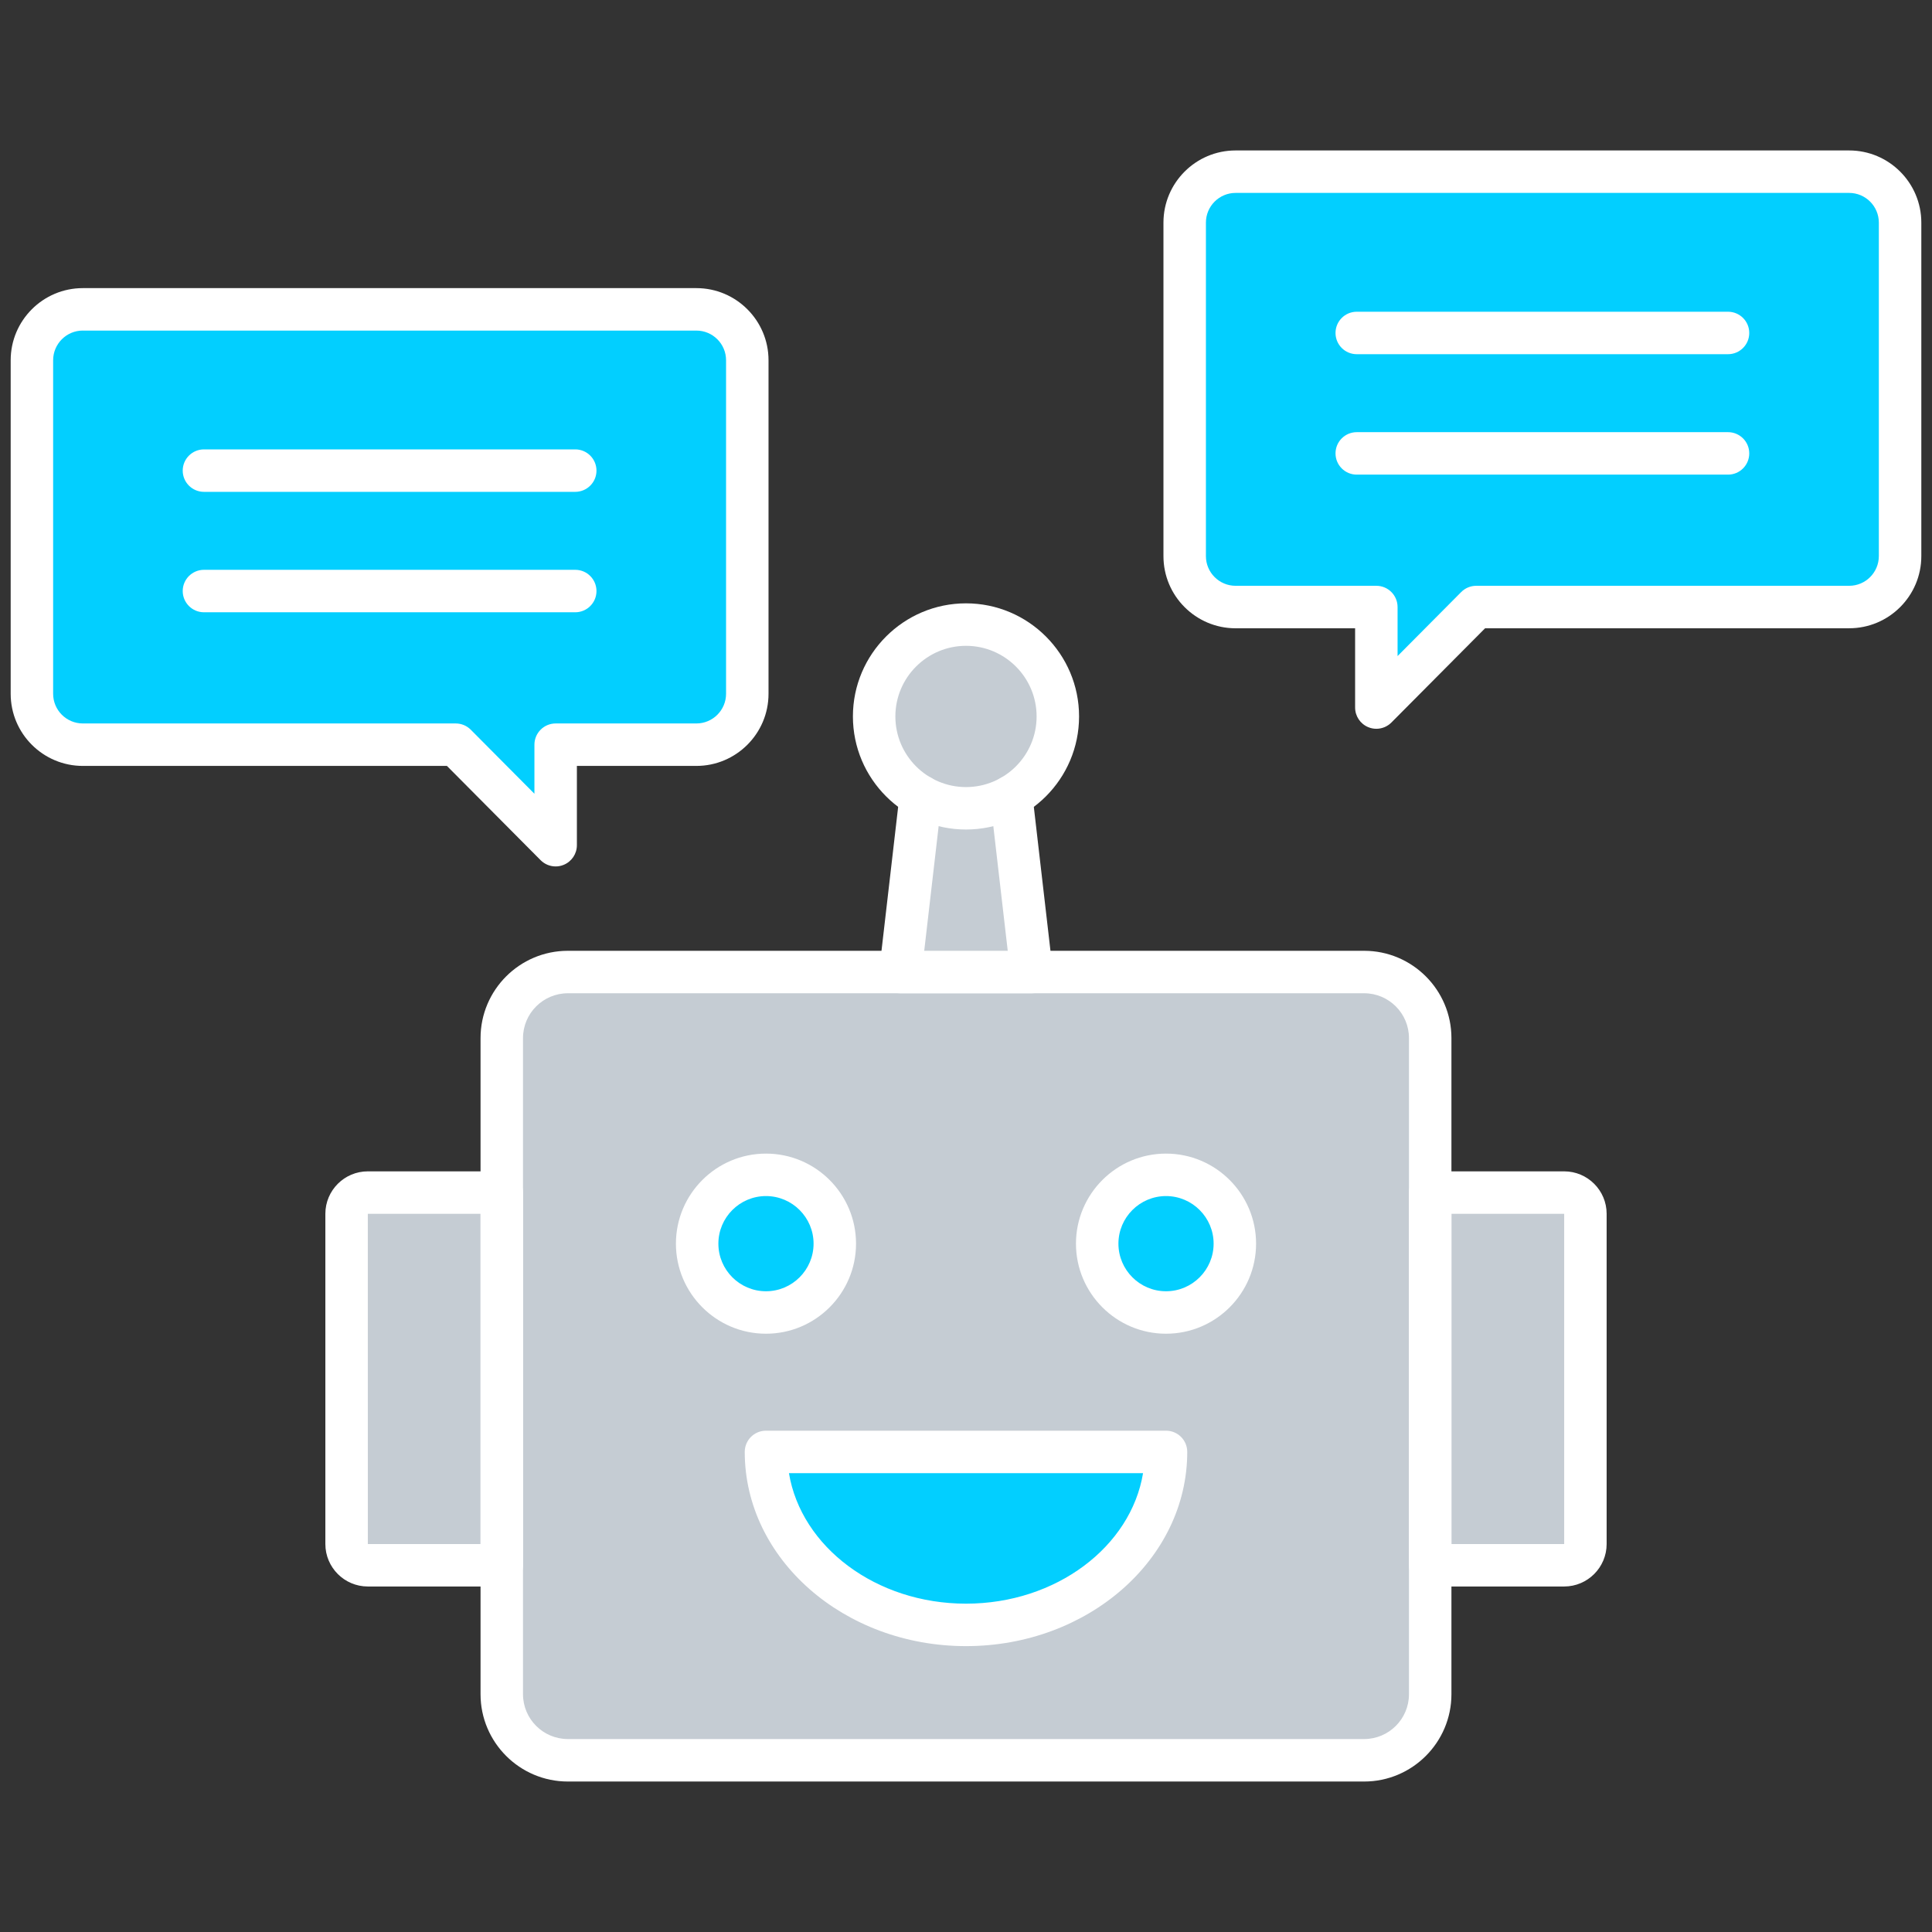<svg xmlns="http://www.w3.org/2000/svg" xmlns:xlink="http://www.w3.org/1999/xlink" version="1.1" width="256" height="256" viewBox="0 0 256 256" xml:space="preserve">
<rect x="0" y="0" width="256" height="256" fill="#333333" stroke="none"/>
<desc>Created with Fabric.js 1.7.22</desc>
<defs>
</defs>
<g transform="translate(128 128) scale(9.7 9.7)" style="">
	<g style="stroke: none; stroke-width: 0; stroke-dasharray: none; stroke-linecap: butt; stroke-linejoin: miter; stroke-miterlimit: 10; fill: none; fill-rule: nonzero; opacity: 1;" transform="translate(-13.05 -13.05) scale(0.29 0.29)" >
	<path d="M 32.3 14.068 H 3.398 C 2.074 14.068 1 15.142 1 16.467 v 15.71 c 0 1.325 1.074 2.398 2.398 2.398 h 17.566 l 4.706 4.734 v -4.734 h 6.63 c 1.325 0 2.398 -1.074 2.398 -2.398 v -15.71 C 34.699 15.142 33.625 14.068 32.3 14.068 z" style="stroke: none; stroke-width: 1; stroke-dasharray: none; stroke-linecap: butt; stroke-linejoin: miter; stroke-miterlimit: 10; fill: rgb(2,207,255); fill-rule: nonzero; opacity: 1;" transform=" matrix(1 0 0 1 0 0) " stroke-linecap="round" />
	<path d="M 57.7 7.585 h 28.902 C 87.926 7.585 89 8.659 89 9.983 v 15.71 c 0 1.325 -1.074 2.399 -2.398 2.399 H 69.036 l -4.706 4.734 v -4.734 H 57.7 c -1.325 0 -2.398 -1.074 -2.398 -2.399 V 9.983 C 55.301 8.659 56.375 7.585 57.7 7.585 z" style="stroke: none; stroke-width: 1; stroke-dasharray: none; stroke-linecap: butt; stroke-linejoin: miter; stroke-miterlimit: 10; fill: rgb(2,207,255); fill-rule: nonzero; opacity: 1;" transform=" matrix(1 0 0 1 0 0) " stroke-linecap="round" />
	<path d="M 66.867 79.303 V 48.397 c 0 -1.719 -1.394 -3.113 -3.113 -3.113 H 26.246 c -1.719 0 -3.113 1.394 -3.113 3.113 v 30.906 c 0 1.719 1.394 3.113 3.113 3.113 h 37.508 C 65.473 82.415 66.867 81.022 66.867 79.303 z" style="stroke: none; stroke-width: 1; stroke-dasharray: none; stroke-linecap: butt; stroke-linejoin: miter; stroke-miterlimit: 10; fill: rgb(197,204,211); fill-rule: nonzero; opacity: 1;" transform=" matrix(1 0 0 1 0 0) " stroke-linecap="round" />
	<path d="M 16.824 55.673 h 6.31 v 17.555 h -6.31 c -0.552 0 -1 -0.448 -1 -1 V 56.673 C 15.823 56.121 16.271 55.673 16.824 55.673 z" style="stroke: none; stroke-width: 1; stroke-dasharray: none; stroke-linecap: butt; stroke-linejoin: miter; stroke-miterlimit: 10; fill: rgb(197,204,211); fill-rule: nonzero; opacity: 1;" transform=" matrix(1 0 0 1 0 0) " stroke-linecap="round" />
	<path d="M 66.867 55.673 h 6.31 c 0.552 0 1 0.448 1 1 v 15.554 c 0 0.552 -0.448 1 -1 1 h -6.31 V 55.673 z" style="stroke: none; stroke-width: 1; stroke-dasharray: none; stroke-linecap: butt; stroke-linejoin: miter; stroke-miterlimit: 10; fill: rgb(197,204,211); fill-rule: nonzero; opacity: 1;" transform=" matrix(1 0 0 1 0 0) " stroke-linecap="round" />
	<circle cx="35.582" cy="58.082" r="3.242" style="stroke: none; stroke-width: 1; stroke-dasharray: none; stroke-linecap: butt; stroke-linejoin: miter; stroke-miterlimit: 10; fill: rgb(2,207,255); fill-rule: nonzero; opacity: 1;" transform="  matrix(1 0 0 1 0 0) "/>
	<circle cx="54.422" cy="58.082" r="3.242" style="stroke: none; stroke-width: 1; stroke-dasharray: none; stroke-linecap: butt; stroke-linejoin: miter; stroke-miterlimit: 10; fill: rgb(2,207,255); fill-rule: nonzero; opacity: 1;" transform="  matrix(1 0 0 1 0 0) "/>
	<path d="M 54.422 67.888 c 0 4.501 -4.218 8.149 -9.422 8.149 s -9.422 -3.648 -9.422 -8.149 H 54.422 z" style="stroke: none; stroke-width: 1; stroke-dasharray: none; stroke-linecap: butt; stroke-linejoin: miter; stroke-miterlimit: 10; fill: rgb(2,207,255); fill-rule: nonzero; opacity: 1;" transform=" matrix(1 0 0 1 0 0) " stroke-linecap="round" />
	<path d="M 63.754 83.415 H 26.246 c -2.268 0 -4.113 -1.845 -4.113 -4.112 V 48.396 c 0 -2.268 1.845 -4.112 4.113 -4.112 h 37.508 c 2.268 0 4.112 1.845 4.112 4.112 v 30.906 C 67.866 81.57 66.021 83.415 63.754 83.415 z M 26.246 46.284 c -1.165 0 -2.113 0.947 -2.113 2.112 v 30.906 c 0 1.165 0.948 2.112 2.113 2.112 h 37.508 c 1.165 0 2.112 -0.947 2.112 -2.112 V 48.396 c 0 -1.165 -0.947 -2.112 -2.112 -2.112 H 26.246 z" style="stroke: none; stroke-width: 1; stroke-dasharray: none; stroke-linecap: butt; stroke-linejoin: miter; stroke-miterlimit: 10; fill: rgb(255,255,255); fill-rule: nonzero; opacity: 1;" transform=" matrix(1 0 0 1 0 0) " stroke-linecap="round" />
	<path d="M 35.578 62.321 c -2.339 0 -4.242 -1.903 -4.242 -4.242 s 1.903 -4.242 4.242 -4.242 s 4.242 1.903 4.242 4.242 S 37.917 62.321 35.578 62.321 z M 35.578 55.837 c -1.236 0 -2.242 1.006 -2.242 2.242 s 1.006 2.242 2.242 2.242 s 2.242 -1.006 2.242 -2.242 S 36.814 55.837 35.578 55.837 z" style="stroke: none; stroke-width: 1; stroke-dasharray: none; stroke-linecap: butt; stroke-linejoin: miter; stroke-miterlimit: 10; fill: rgb(255,255,255); fill-rule: nonzero; opacity: 1;" transform=" matrix(1 0 0 1 0 0) " stroke-linecap="round" />
	<path d="M 54.422 62.321 c -2.339 0 -4.242 -1.903 -4.242 -4.242 s 1.903 -4.242 4.242 -4.242 s 4.242 1.903 4.242 4.242 S 56.761 62.321 54.422 62.321 z M 54.422 55.837 c -1.236 0 -2.242 1.006 -2.242 2.242 s 1.006 2.242 2.242 2.242 s 2.242 -1.006 2.242 -2.242 S 55.658 55.837 54.422 55.837 z" style="stroke: none; stroke-width: 1; stroke-dasharray: none; stroke-linecap: butt; stroke-linejoin: miter; stroke-miterlimit: 10; fill: rgb(255,255,255); fill-rule: nonzero; opacity: 1;" transform=" matrix(1 0 0 1 0 0) " stroke-linecap="round" />
	<path d="M 23.133 74.228 h -6.31 c -1.103 0 -2 -0.897 -2 -2 V 56.673 c 0 -1.103 0.897 -2 2 -2 h 6.31 c 0.552 0 1 0.447 1 1 v 17.555 C 24.133 73.78 23.686 74.228 23.133 74.228 z M 16.824 56.673 h -0.001 l 0.001 15.555 h 5.31 V 56.673 H 16.824 z" style="stroke: none; stroke-width: 1; stroke-dasharray: none; stroke-linecap: butt; stroke-linejoin: miter; stroke-miterlimit: 10; fill: rgb(255,255,255); fill-rule: nonzero; opacity: 1;" transform=" matrix(1 0 0 1 0 0) " stroke-linecap="round" />
	<path d="M 73.177 74.228 h -6.311 c -0.553 0 -1 -0.447 -1 -1 V 55.673 c 0 -0.553 0.447 -1 1 -1 h 6.311 c 1.103 0 2 0.897 2 2 v 15.555 C 75.177 73.33 74.279 74.228 73.177 74.228 z M 67.866 72.228 h 5.311 V 56.673 h -5.311 V 72.228 z" style="stroke: none; stroke-width: 1; stroke-dasharray: none; stroke-linecap: butt; stroke-linejoin: miter; stroke-miterlimit: 10; fill: rgb(255,255,255); fill-rule: nonzero; opacity: 1;" transform=" matrix(1 0 0 1 0 0) " stroke-linecap="round" />
	<polyline points="42.87,37.01 41.91,45.28 48.09,45.28 47.13,37.01 " style="stroke: none; stroke-width: 1; stroke-dasharray: none; stroke-linecap: butt; stroke-linejoin: miter; stroke-miterlimit: 10; fill: rgb(197,204,211); fill-rule: nonzero; opacity: 1;" transform="  matrix(1 0 0 1 0 0) "/>
	<circle cx="44.997" cy="33.247" r="4.327" style="stroke: none; stroke-width: 1; stroke-dasharray: none; stroke-linecap: butt; stroke-linejoin: miter; stroke-miterlimit: 10; fill: rgb(197,204,211); fill-rule: nonzero; opacity: 1;" transform="  matrix(1 0 0 1 0 0) "/>
	<path d="M 48.089 46.284 h -6.178 c -0.285 0 -0.557 -0.122 -0.747 -0.335 c -0.19 -0.213 -0.28 -0.497 -0.247 -0.78 l 0.958 -8.277 c 0.063 -0.549 0.564 -0.948 1.108 -0.878 c 0.549 0.063 0.942 0.56 0.878 1.108 l -0.829 7.163 h 3.934 l -0.828 -7.16 c -0.063 -0.548 0.33 -1.044 0.878 -1.108 c 0.554 -0.07 1.046 0.33 1.108 0.878 l 0.957 8.275 c 0.033 0.283 -0.057 0.567 -0.246 0.78 C 48.646 46.162 48.374 46.284 48.089 46.284 z" style="stroke: none; stroke-width: 1; stroke-dasharray: none; stroke-linecap: butt; stroke-linejoin: miter; stroke-miterlimit: 10; fill: rgb(255,255,255); fill-rule: nonzero; opacity: 1;" transform=" matrix(1 0 0 1 0 0) " stroke-linecap="round" />
	<path d="M 45 38.571 c -2.937 0 -5.327 -2.39 -5.327 -5.327 s 2.39 -5.327 5.327 -5.327 c 2.937 0 5.326 2.39 5.326 5.327 S 47.937 38.571 45 38.571 z M 45 29.918 c -1.834 0 -3.327 1.492 -3.327 3.327 s 1.492 3.327 3.327 3.327 c 1.834 0 3.326 -1.492 3.326 -3.327 S 46.834 29.918 45 29.918 z" style="stroke: none; stroke-width: 1; stroke-dasharray: none; stroke-linecap: butt; stroke-linejoin: miter; stroke-miterlimit: 10; fill: rgb(255,255,255); fill-rule: nonzero; opacity: 1;" transform=" matrix(1 0 0 1 0 0) " stroke-linecap="round" />
	<path d="M 45 77.037 c -5.747 0 -10.422 -4.104 -10.422 -9.148 c 0 -0.553 0.448 -1 1 -1 h 18.844 c 0.553 0 1 0.447 1 1 C 55.422 72.934 50.747 77.037 45 77.037 z M 36.66 68.889 c 0.575 3.47 4.096 6.148 8.34 6.148 s 7.766 -2.679 8.34 -6.148 H 36.66 z" style="stroke: none; stroke-width: 1; stroke-dasharray: none; stroke-linecap: butt; stroke-linejoin: miter; stroke-miterlimit: 10; fill: rgb(255,255,255); fill-rule: nonzero; opacity: 1;" transform=" matrix(1 0 0 1 0 0) " stroke-linecap="round" />
	<path d="M 25.671 40.31 c -0.261 0 -0.518 -0.103 -0.709 -0.295 l -4.413 -4.44 H 3.398 C 1.524 35.575 0 34.051 0 32.177 v -15.71 c 0 -1.874 1.524 -3.398 3.398 -3.398 H 32.3 c 1.874 0 3.398 1.524 3.398 3.398 v 15.71 c 0 1.874 -1.524 3.398 -3.398 3.398 h -5.629 v 3.735 c 0 0.405 -0.244 0.77 -0.619 0.924 C 25.929 40.285 25.799 40.31 25.671 40.31 z M 3.398 15.068 C 2.627 15.068 2 15.696 2 16.467 v 15.71 c 0 0.771 0.627 1.398 1.398 1.398 h 17.566 c 0.266 0 0.521 0.106 0.709 0.295 l 2.998 3.016 v -2.311 c 0 -0.552 0.448 -1 1 -1 H 32.3 c 0.771 0 1.398 -0.627 1.398 -1.398 v -15.71 c 0 -0.771 -0.627 -1.398 -1.398 -1.398 H 3.398 z" style="stroke: none; stroke-width: 1; stroke-dasharray: none; stroke-linecap: butt; stroke-linejoin: miter; stroke-miterlimit: 10; fill: rgb(255,255,255); fill-rule: nonzero; opacity: 1;" transform=" matrix(1 0 0 1 0 0) " stroke-linecap="round" />
	<path d="M 26.594 28.338 H 9.104 c -0.552 0 -1 -0.448 -1 -1 s 0.448 -1 1 -1 h 17.49 c 0.552 0 1 0.448 1 1 S 27.146 28.338 26.594 28.338 z" style="stroke: none; stroke-width: 1; stroke-dasharray: none; stroke-linecap: butt; stroke-linejoin: miter; stroke-miterlimit: 10; fill: rgb(255,255,255); fill-rule: nonzero; opacity: 1;" transform=" matrix(1 0 0 1 0 0) " stroke-linecap="round" />
	<path d="M 26.594 22.665 H 9.104 c -0.552 0 -1 -0.448 -1 -1 s 0.448 -1 1 -1 h 17.49 c 0.552 0 1 0.448 1 1 S 27.146 22.665 26.594 22.665 z" style="stroke: none; stroke-width: 1; stroke-dasharray: none; stroke-linecap: butt; stroke-linejoin: miter; stroke-miterlimit: 10; fill: rgb(255,255,255); fill-rule: nonzero; opacity: 1;" transform=" matrix(1 0 0 1 0 0) " stroke-linecap="round" />
	<path d="M 64.329 33.826 c -0.129 0 -0.258 -0.025 -0.381 -0.076 c -0.375 -0.154 -0.619 -0.52 -0.619 -0.924 v -3.734 h -5.63 c -1.874 0 -3.398 -1.524 -3.398 -3.398 V 9.983 c 0 -1.874 1.524 -3.399 3.398 -3.399 h 28.902 C 88.476 6.584 90 8.109 90 9.983 v 15.71 c 0 1.874 -1.524 3.398 -3.398 3.398 h -17.15 l -4.413 4.439 C 64.847 33.724 64.59 33.826 64.329 33.826 z M 57.699 8.584 c -0.771 0 -1.398 0.627 -1.398 1.399 v 15.71 c 0 0.771 0.627 1.398 1.398 1.398 h 6.63 c 0.553 0 1 0.448 1 1 v 2.31 l 2.997 -3.015 c 0.188 -0.189 0.442 -0.295 0.709 -0.295 h 17.566 c 0.771 0 1.398 -0.627 1.398 -1.398 V 9.983 c 0 -0.771 -0.627 -1.399 -1.398 -1.399 H 57.699 z" style="stroke: none; stroke-width: 1; stroke-dasharray: none; stroke-linecap: butt; stroke-linejoin: miter; stroke-miterlimit: 10; fill: rgb(255,255,255); fill-rule: nonzero; opacity: 1;" transform=" matrix(1 0 0 1 0 0) " stroke-linecap="round" />
	<path d="M 80.896 21.854 H 63.406 c -0.553 0 -1 -0.448 -1 -1 s 0.447 -1 1 -1 h 17.489 c 0.553 0 1 0.448 1 1 S 81.448 21.854 80.896 21.854 z" style="stroke: none; stroke-width: 1; stroke-dasharray: none; stroke-linecap: butt; stroke-linejoin: miter; stroke-miterlimit: 10; fill: rgb(255,255,255); fill-rule: nonzero; opacity: 1;" transform=" matrix(1 0 0 1 0 0) " stroke-linecap="round" />
	<path d="M 80.896 16.181 H 63.406 c -0.553 0 -1 -0.448 -1 -1 s 0.447 -1 1 -1 h 17.489 c 0.553 0 1 0.448 1 1 S 81.448 16.181 80.896 16.181 z" style="stroke: none; stroke-width: 1; stroke-dasharray: none; stroke-linecap: butt; stroke-linejoin: miter; stroke-miterlimit: 10; fill: rgb(255,255,255); fill-rule: nonzero; opacity: 1;" transform=" matrix(1 0 0 1 0 0) " stroke-linecap="round" />
</g>
</g>
</svg>